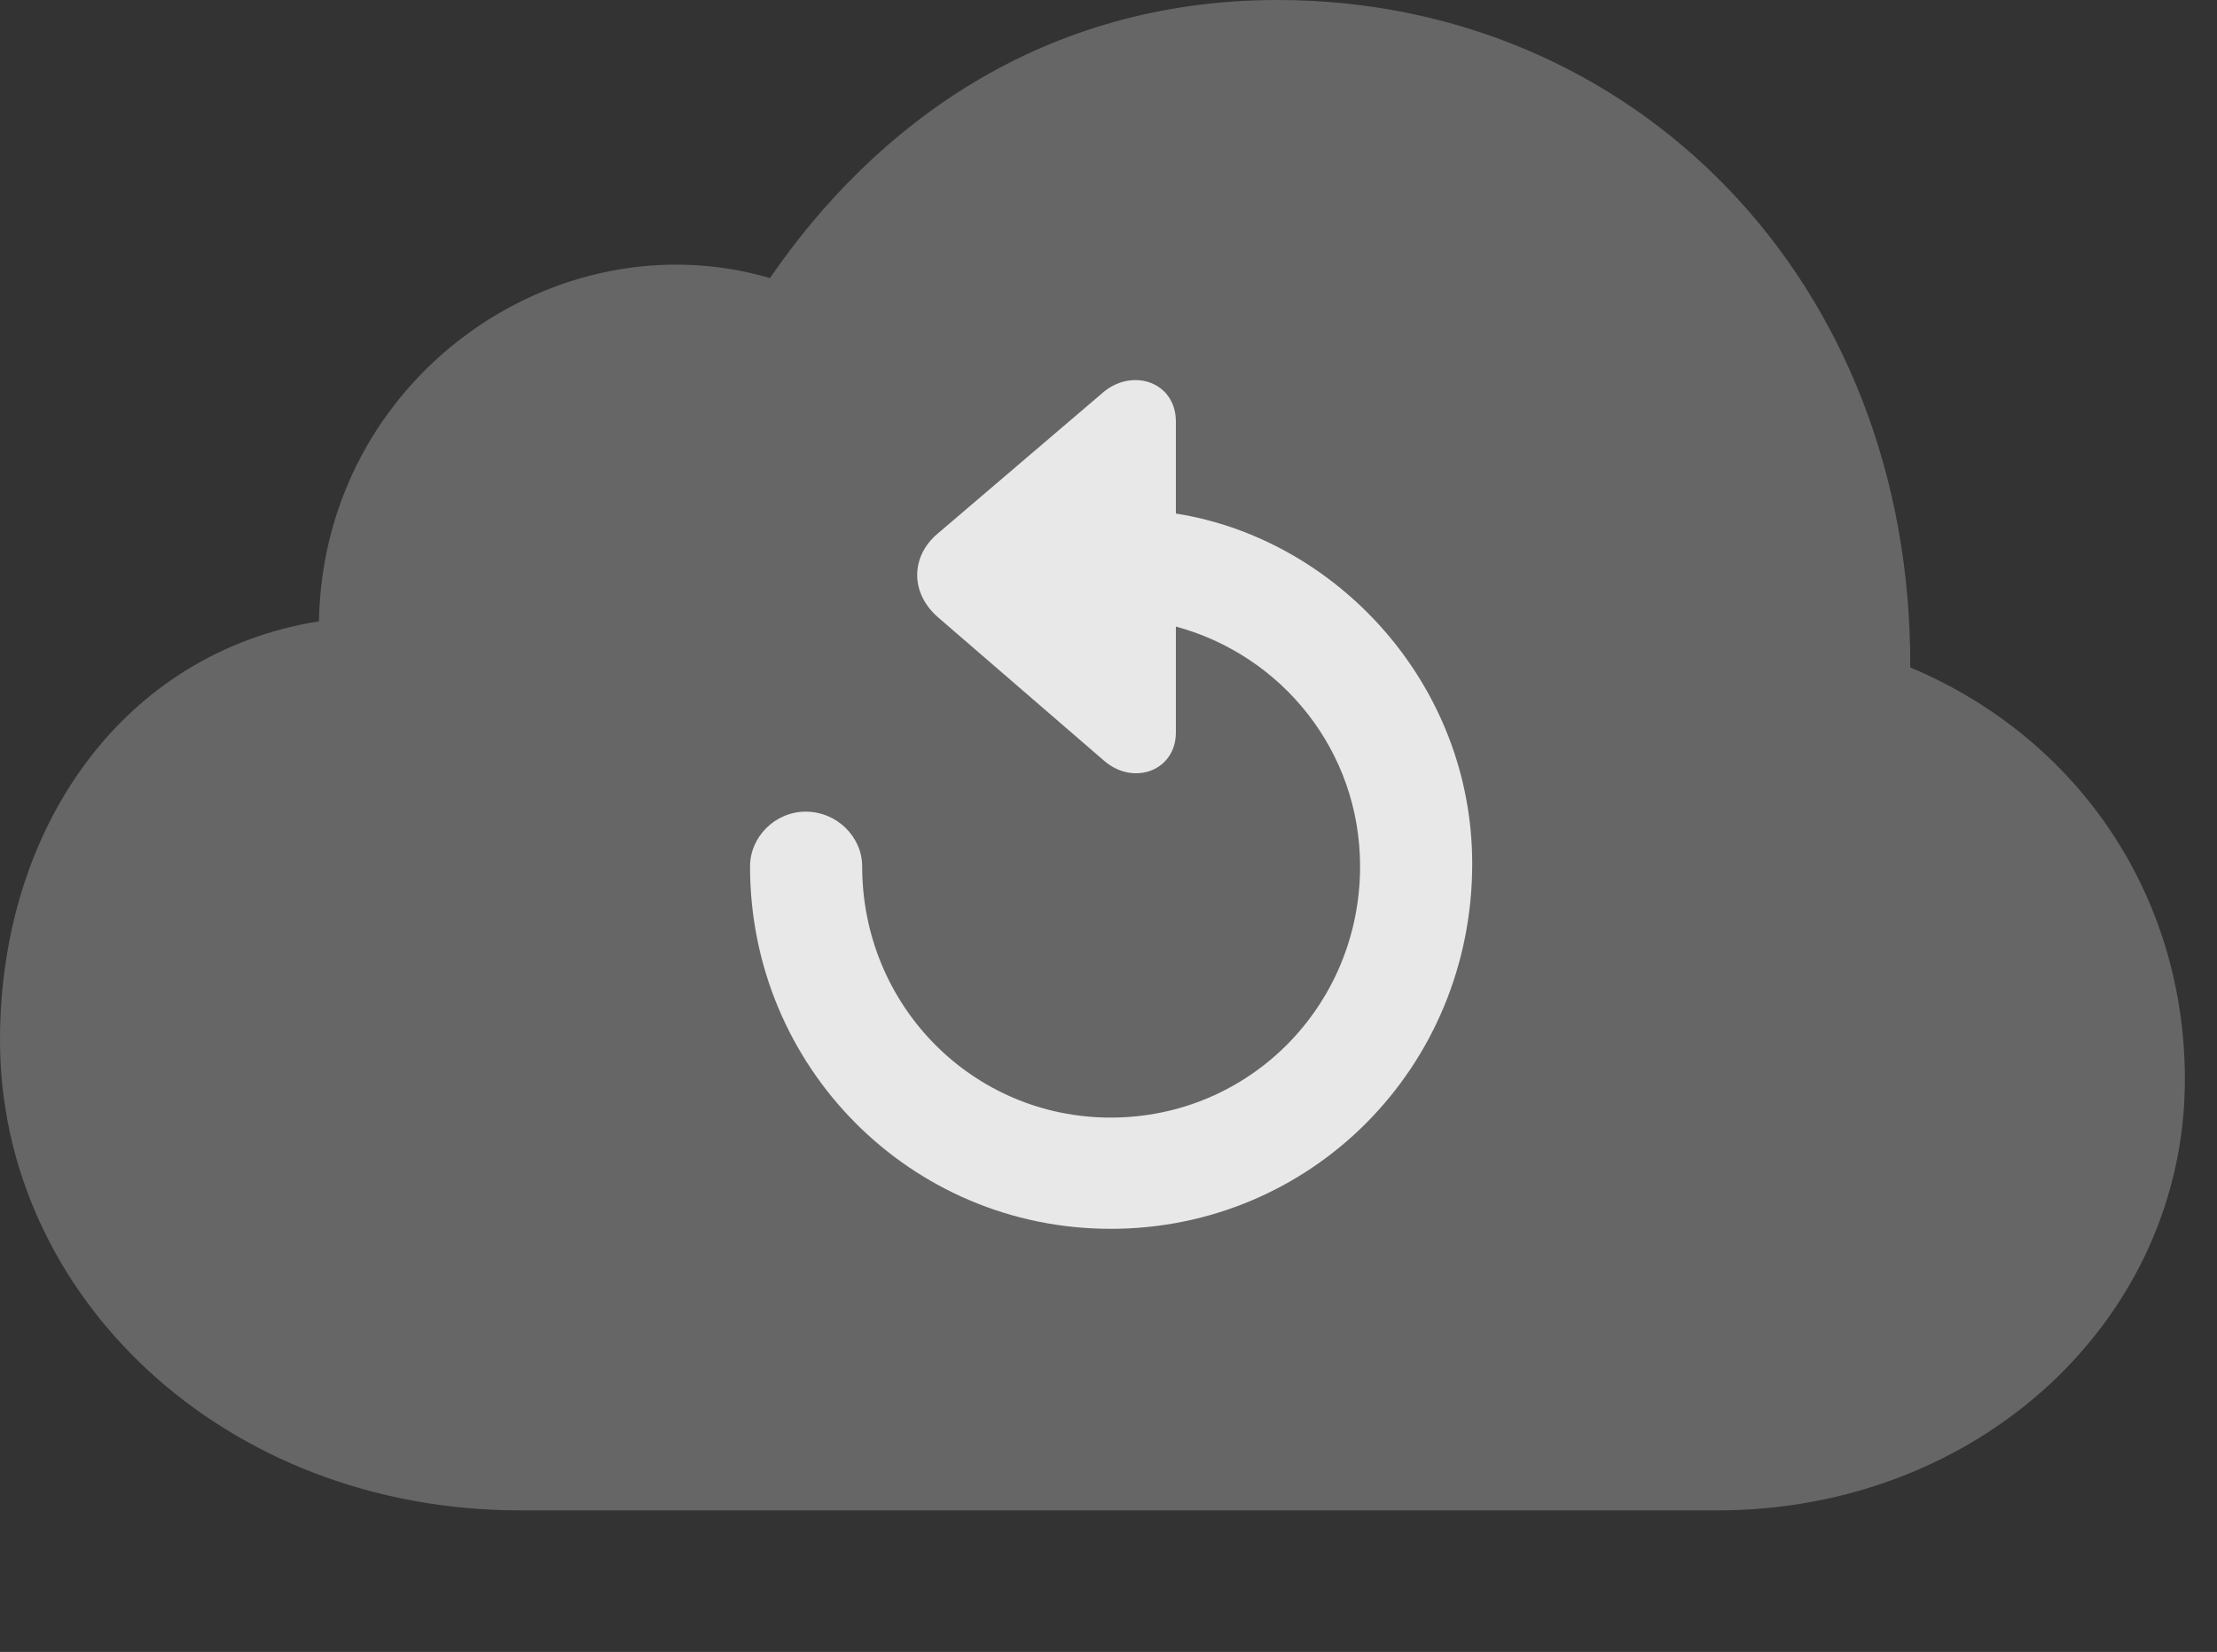 <?xml version="1.0" encoding="UTF-8"?>
<!--Generator: Apple Native CoreSVG 232.5-->
<!DOCTYPE svg
PUBLIC "-//W3C//DTD SVG 1.1//EN"
       "http://www.w3.org/Graphics/SVG/1.1/DTD/svg11.dtd">
<svg version="1.1" xmlns="http://www.w3.org/2000/svg" xmlns:xlink="http://www.w3.org/1999/xlink" width="24.912" height="18.564">
 <rect width="100%" height="100%" fill="#333333" stroke="none"/>
 <g>
  <rect height="18.564" opacity="0" width="24.912" x="0" y="0"/>
  <path d="M19.297 16.973C22.246 16.973 24.551 14.815 24.551 12.129C24.551 10.078 23.369 8.301 21.465 7.5C21.484 3.145 18.35 0 14.355 0C11.709 0 9.824 1.416 8.652 3.125C6.25 2.422 3.633 4.248 3.584 6.982C1.377 7.334 0 9.307 0 11.69C0 14.56 2.51 16.973 5.85 16.973Z" fill="#ffffff" fill-opacity="0.25"/>
  <path d="M12.48 13.809C10.234 13.809 8.428 11.992 8.428 9.736C8.428 9.404 8.711 9.121 9.053 9.121C9.404 9.121 9.688 9.404 9.688 9.736C9.688 11.299 10.928 12.559 12.48 12.559C14.043 12.559 15.283 11.299 15.283 9.736C15.283 8.438 14.404 7.363 13.213 7.041L13.213 8.232C13.213 8.662 12.734 8.838 12.402 8.545L10.537 6.934C10.225 6.66 10.234 6.25 10.537 5.996L12.402 4.404C12.734 4.131 13.213 4.297 13.213 4.736L13.213 5.771C15.02 6.055 16.543 7.686 16.543 9.707C16.543 11.992 14.736 13.809 12.48 13.809Z" fill="#ffffff" fill-opacity="0.85"/>
 </g>
</svg>
